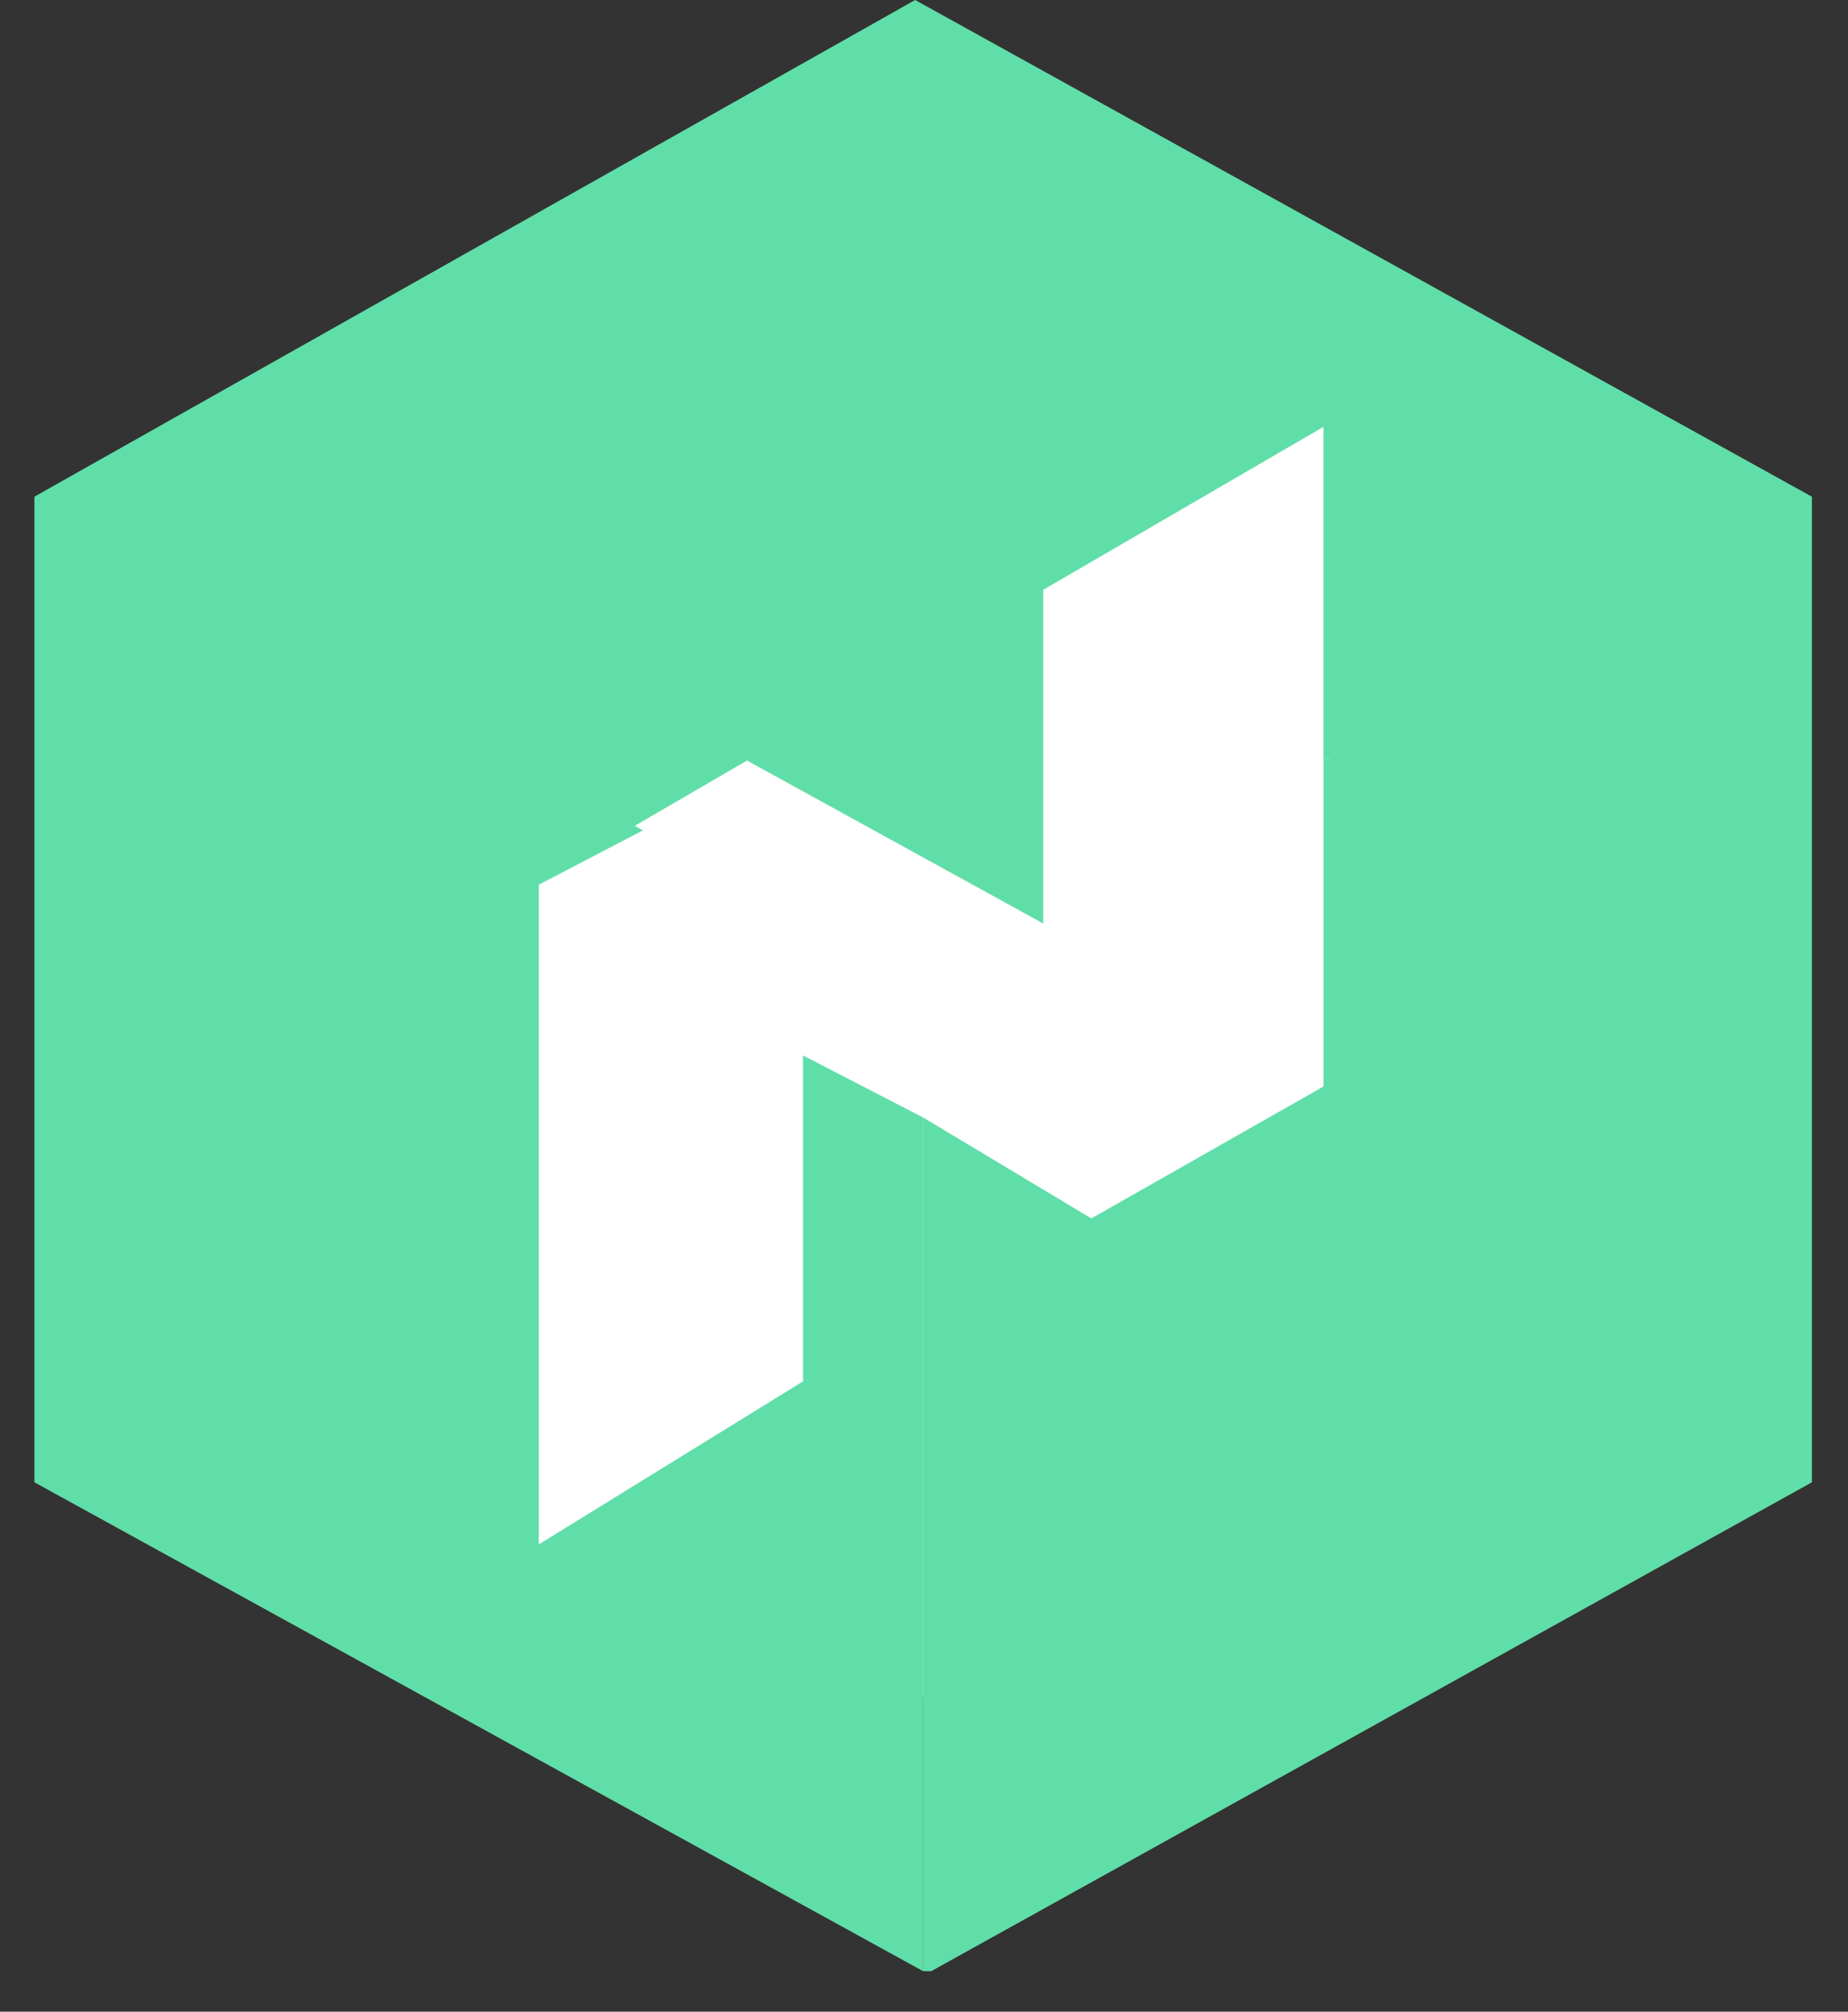 <svg width="34" height="37" viewBox="0 0 34 37" fill="none" xmlns="http://www.w3.org/2000/svg">
<rect x="0" y="0" width="34" height="37" fill="#333333" stroke="none"/>
<path d="M16.984 5.709H21.698L24.35 7.85L30.979 12.275V21.981C30.979 21.981 26.265 25.978 24.055 27.548C21.845 29.118 16.1 31.83 15.658 31.545C15.216 31.259 9.913 28.404 9.913 28.404L0.633 23.694C0.633 23.694 4.61 15.701 4.757 14.131C4.905 12.703 8.735 8.849 8.735 8.849L16.984 5.709Z" fill="white"/>
<path d="M16.837 0L0.633 9.135L11.534 15.273L13.743 13.988L19.194 16.986V10.848L24.349 7.851V13.988L33.335 9.135L16.837 0Z" fill="#60dea9"/>
<path d="M24.35 13.988V19.983L20.078 22.41L16.985 20.554V36.255H17.132L33.336 27.263V9.135H33.041L24.35 13.988Z" fill="#60dea9"/>
<path d="M14.774 19.412V25.407L9.913 28.405V16.272L11.828 15.273L0.78 9.135H0.633V27.263L16.984 36.255V20.554L14.774 19.412Z" fill="#60dea9"/>
</svg>
